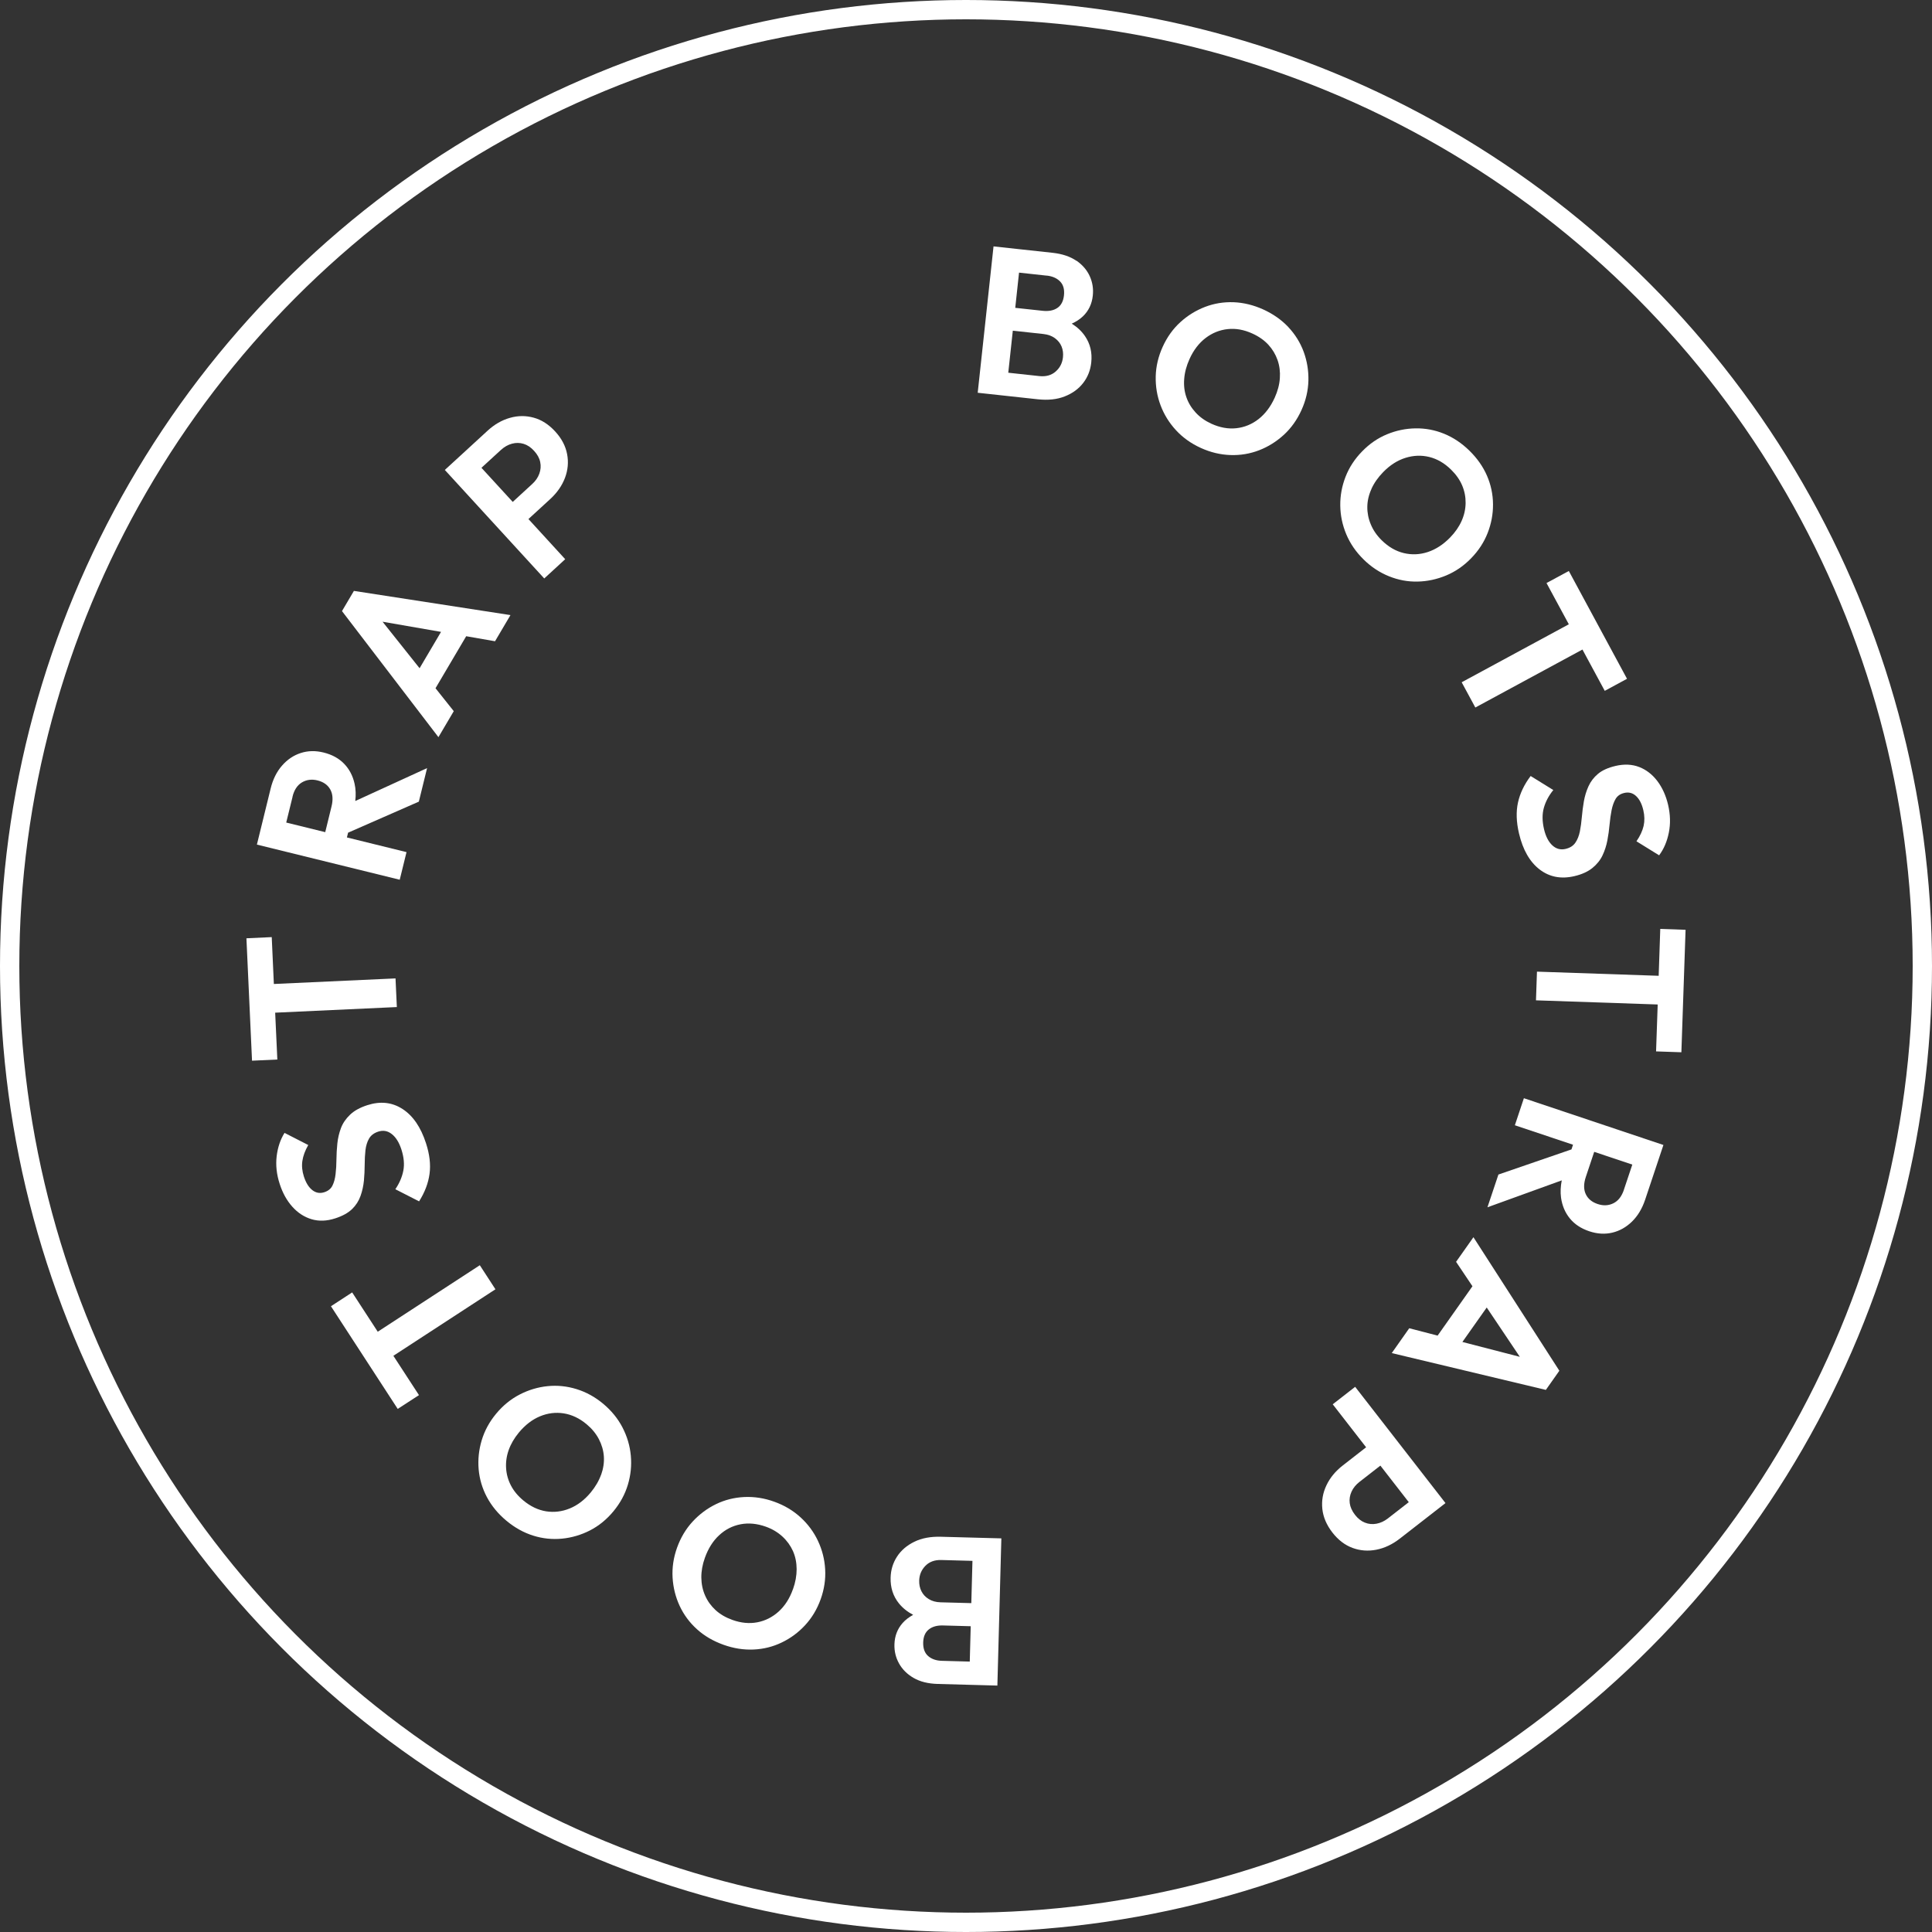 <svg width="100" height="100" viewBox="0 0 100 100" fill="none" xmlns="http://www.w3.org/2000/svg">
<rect x="0" y="0" width="100" height="100" fill="#333333" stroke="none"/>
<circle cx="50" cy="50" r="49.5" stroke="white"/>
<g clip-path="url(#clip0_3_153)">
<path d="M55.713 13.498C55.396 13.279 54.989 13.142 54.493 13.086L52.878 12.911L51.425 12.753L50.606 20.329L51.683 20.446L53.718 20.667C54.25 20.724 54.714 20.675 55.112 20.517C55.51 20.36 55.827 20.131 56.064 19.824C56.301 19.519 56.44 19.165 56.483 18.762C56.538 18.253 56.432 17.799 56.162 17.402C55.991 17.148 55.76 16.932 55.474 16.752C55.698 16.651 55.891 16.527 56.05 16.375C56.346 16.091 56.518 15.733 56.563 15.302C56.602 14.95 56.549 14.614 56.406 14.297C56.263 13.98 56.032 13.712 55.715 13.491L55.713 13.498ZM54.18 14.264C54.474 14.297 54.705 14.398 54.871 14.569C55.038 14.739 55.104 14.98 55.071 15.289C55.038 15.592 54.924 15.807 54.728 15.94C54.532 16.071 54.28 16.12 53.972 16.087L52.549 15.934L52.745 14.111L54.178 14.267L54.18 14.264ZM55.018 18.498C54.985 18.793 54.861 19.038 54.64 19.231C54.419 19.425 54.137 19.503 53.792 19.466L52.188 19.292L52.423 17.116L54.006 17.288C54.243 17.314 54.442 17.386 54.603 17.504C54.764 17.623 54.879 17.768 54.949 17.94C55.018 18.112 55.04 18.298 55.018 18.498Z" fill="white"/>
<path d="M66.685 16.93C66.331 16.555 65.898 16.251 65.385 16.017C64.878 15.788 64.367 15.664 63.854 15.643C63.339 15.625 62.845 15.704 62.371 15.886C61.897 16.069 61.469 16.332 61.089 16.68C60.709 17.028 60.407 17.451 60.18 17.952C59.953 18.453 59.833 18.961 59.82 19.48C59.808 19.998 59.89 20.497 60.07 20.976C60.249 21.454 60.515 21.884 60.869 22.268C61.222 22.651 61.651 22.957 62.158 23.187C62.657 23.414 63.168 23.536 63.687 23.553C64.206 23.571 64.7 23.487 65.172 23.305C65.644 23.123 66.07 22.855 66.452 22.506C66.832 22.156 67.136 21.73 67.363 21.229C67.59 20.73 67.709 20.221 67.723 19.701C67.735 19.184 67.653 18.687 67.478 18.208C67.302 17.732 67.036 17.306 66.683 16.93H66.685ZM66.245 19.576C66.223 19.908 66.133 20.243 65.978 20.587C65.765 21.055 65.487 21.421 65.144 21.691C64.8 21.959 64.416 22.117 63.995 22.164C63.574 22.211 63.143 22.133 62.702 21.933C62.379 21.785 62.107 21.593 61.888 21.354C61.668 21.115 61.506 20.849 61.406 20.556C61.304 20.264 61.267 19.949 61.294 19.611C61.32 19.274 61.412 18.93 61.57 18.582C61.778 18.122 62.056 17.76 62.401 17.496C62.747 17.232 63.129 17.079 63.546 17.034C63.963 16.989 64.388 17.065 64.821 17.263C65.156 17.414 65.432 17.609 65.647 17.84C65.861 18.073 66.02 18.337 66.125 18.634C66.229 18.93 66.268 19.245 66.245 19.574V19.576Z" fill="white"/>
<path d="M70.582 28.961C70.974 29.345 71.411 29.634 71.894 29.828C72.376 30.022 72.868 30.114 73.375 30.102C73.88 30.092 74.373 29.985 74.851 29.787C75.329 29.587 75.76 29.292 76.142 28.899C76.526 28.507 76.812 28.069 77.001 27.586C77.189 27.104 77.282 26.609 77.278 26.099C77.274 25.59 77.172 25.099 76.968 24.627C76.763 24.154 76.459 23.72 76.056 23.326C75.658 22.937 75.223 22.645 74.744 22.45C74.266 22.256 73.776 22.164 73.267 22.172C72.758 22.18 72.268 22.282 71.791 22.479C71.315 22.675 70.886 22.97 70.504 23.363C70.12 23.755 69.834 24.193 69.646 24.676C69.458 25.158 69.366 25.655 69.372 26.167C69.378 26.678 69.482 27.173 69.683 27.654C69.885 28.134 70.183 28.57 70.582 28.959V28.961ZM70.984 25.308C71.123 24.999 71.328 24.708 71.595 24.434C71.949 24.072 72.333 23.827 72.748 23.698C73.163 23.569 73.573 23.553 73.98 23.653C74.387 23.753 74.761 23.97 75.102 24.303C75.366 24.561 75.558 24.835 75.682 25.128C75.805 25.42 75.864 25.723 75.86 26.038C75.856 26.353 75.787 26.662 75.652 26.965C75.517 27.267 75.319 27.553 75.057 27.822C74.7 28.188 74.311 28.439 73.898 28.574C73.484 28.709 73.071 28.726 72.658 28.627C72.245 28.527 71.867 28.308 71.522 27.969C71.268 27.721 71.078 27.447 70.954 27.146C70.827 26.846 70.768 26.541 70.772 26.232C70.776 25.923 70.847 25.614 70.988 25.306L70.984 25.308Z" fill="white"/>
<path d="M75.656 35.314L76.363 36.621L81.907 33.62L83.062 35.758L84.214 35.134L81.202 29.554L80.047 30.178L81.202 32.313L75.656 35.314Z" fill="white"/>
<path d="M83.62 39.644C83.233 39.736 82.931 39.871 82.714 40.053C82.498 40.233 82.332 40.45 82.22 40.697C82.107 40.947 82.028 41.207 81.981 41.477C81.934 41.747 81.899 42.017 81.876 42.287C81.854 42.555 81.819 42.804 81.774 43.035C81.727 43.264 81.65 43.461 81.539 43.62C81.429 43.78 81.261 43.886 81.037 43.939C80.777 44.001 80.546 43.939 80.348 43.755C80.15 43.571 80.007 43.293 79.919 42.921C79.821 42.505 79.819 42.137 79.909 41.814C80 41.491 80.162 41.184 80.399 40.892L79.226 40.166C78.893 40.607 78.674 41.066 78.57 41.54C78.466 42.013 78.484 42.546 78.623 43.138C78.823 43.988 79.179 44.61 79.69 45.003C80.201 45.396 80.802 45.51 81.49 45.349C81.876 45.259 82.187 45.117 82.42 44.929C82.653 44.741 82.829 44.522 82.945 44.277C83.062 44.029 83.145 43.772 83.197 43.5C83.248 43.227 83.287 42.956 83.311 42.681C83.335 42.409 83.372 42.156 83.417 41.927C83.464 41.698 83.534 41.503 83.626 41.348C83.72 41.192 83.867 41.09 84.071 41.043C84.304 40.988 84.507 41.041 84.68 41.2C84.854 41.36 84.981 41.605 85.058 41.935C85.126 42.223 85.13 42.495 85.073 42.751C85.013 43.007 84.891 43.27 84.703 43.545L85.876 44.271C86.119 43.946 86.286 43.557 86.378 43.099C86.47 42.641 86.458 42.162 86.34 41.655C86.227 41.176 86.041 40.767 85.784 40.427C85.526 40.088 85.214 39.844 84.846 39.701C84.478 39.558 84.069 39.54 83.62 39.644Z" fill="white"/>
<path d="M85.935 48.081L85.853 50.507L79.553 50.292L79.502 51.777L85.802 51.992L85.718 54.42L87.028 54.465L87.245 48.126L85.935 48.081Z" fill="white"/>
<path d="M78.876 56.844L78.409 58.243L81.419 59.251L81.339 59.493L77.558 60.794L76.99 62.489L80.836 61.096C80.775 61.409 80.761 61.708 80.799 61.994C80.859 62.409 81.01 62.767 81.257 63.068C81.502 63.369 81.84 63.59 82.263 63.731C82.673 63.868 83.07 63.892 83.45 63.802C83.83 63.712 84.169 63.522 84.47 63.23C84.77 62.937 84.995 62.561 85.15 62.103L85.755 60.292L86.098 59.264L78.879 56.844H78.876ZM84.053 61.585C83.938 61.927 83.757 62.16 83.505 62.283C83.254 62.405 82.986 62.418 82.698 62.321C82.395 62.221 82.189 62.047 82.077 61.804C81.964 61.56 81.966 61.264 82.083 60.914L82.516 59.619L84.488 60.28L84.051 61.585H84.053Z" fill="white"/>
<path d="M75.368 65.314L76.214 66.576L74.411 69.131L72.942 68.75L72.037 70.035L80.013 71.941L80.712 70.949L76.265 64.038L75.366 65.312L75.368 65.314ZM76.951 67.674L78.666 70.229L75.693 69.46L76.954 67.674H76.951Z" fill="white"/>
<path d="M70.144 71.781L68.982 72.686L70.71 74.911L69.505 75.85C69.123 76.146 68.838 76.492 68.655 76.883C68.469 77.273 68.399 77.68 68.444 78.104C68.489 78.527 68.663 78.932 68.963 79.321C69.266 79.71 69.613 79.975 70.01 80.121C70.406 80.266 70.817 80.296 71.24 80.213C71.665 80.129 72.067 79.939 72.45 79.642L73.964 78.464L74.818 77.799L70.144 71.784V71.781ZM71.832 78.597C71.65 78.738 71.454 78.828 71.246 78.867C71.037 78.906 70.837 78.887 70.647 78.811C70.455 78.736 70.285 78.601 70.134 78.407C69.979 78.206 69.889 78.006 69.862 77.801C69.836 77.597 69.868 77.398 69.956 77.206C70.044 77.014 70.181 76.846 70.363 76.705L71.448 75.86L72.918 77.752L71.832 78.597Z" fill="white"/>
<path d="M50.369 79.587L48.701 79.542C48.168 79.527 47.708 79.613 47.324 79.802C46.94 79.99 46.641 80.245 46.431 80.569C46.22 80.892 46.108 81.256 46.098 81.661C46.084 82.174 46.227 82.616 46.527 82.99C46.719 83.228 46.964 83.426 47.265 83.584C47.05 83.702 46.866 83.841 46.721 84.005C46.449 84.312 46.308 84.682 46.296 85.115C46.286 85.469 46.365 85.799 46.535 86.103C46.705 86.408 46.956 86.658 47.289 86.85C47.624 87.044 48.039 87.147 48.538 87.161L50.263 87.208L51.624 87.245L51.83 79.626L50.369 79.587ZM47.896 81.049C48.1 80.839 48.376 80.736 48.722 80.746L50.334 80.79L50.275 82.978L48.683 82.935C48.444 82.929 48.239 82.872 48.07 82.767C47.9 82.663 47.774 82.526 47.692 82.36C47.61 82.195 47.571 82.013 47.577 81.81C47.586 81.513 47.692 81.26 47.896 81.049ZM48.041 85.717C47.861 85.559 47.776 85.326 47.784 85.015C47.792 84.713 47.888 84.488 48.074 84.34C48.258 84.193 48.505 84.124 48.816 84.134L50.244 84.173L50.195 86.003L48.755 85.964C48.458 85.956 48.221 85.874 48.041 85.717Z" fill="white"/>
<path d="M42.34 79.759C42.121 79.296 41.821 78.889 41.436 78.537C41.052 78.186 40.599 77.916 40.075 77.728C39.558 77.541 39.041 77.462 38.522 77.486C38.003 77.511 37.517 77.633 37.061 77.854C36.605 78.075 36.203 78.376 35.851 78.756C35.5 79.137 35.232 79.587 35.046 80.102C34.86 80.62 34.783 81.137 34.813 81.655C34.844 82.172 34.965 82.661 35.179 83.121C35.394 83.581 35.692 83.984 36.076 84.33C36.458 84.676 36.916 84.942 37.445 85.132C37.968 85.32 38.488 85.402 39.003 85.379C39.517 85.357 40.004 85.236 40.462 85.015C40.919 84.796 41.324 84.498 41.673 84.119C42.023 83.741 42.291 83.295 42.477 82.778C42.663 82.26 42.74 81.743 42.71 81.225C42.681 80.708 42.556 80.219 42.338 79.757L42.34 79.759ZM41.04 82.264C40.87 82.741 40.623 83.123 40.3 83.416C39.977 83.706 39.609 83.892 39.199 83.97C38.788 84.048 38.357 84.007 37.909 83.847C37.562 83.723 37.272 83.553 37.039 83.34C36.806 83.125 36.624 82.876 36.497 82.587C36.37 82.299 36.305 81.99 36.301 81.659C36.297 81.327 36.358 80.984 36.485 80.63C36.659 80.147 36.904 79.757 37.225 79.462C37.545 79.165 37.913 78.977 38.33 78.897C38.747 78.816 39.182 78.859 39.638 79.02C39.971 79.139 40.257 79.309 40.496 79.529C40.736 79.75 40.917 80.002 41.044 80.284C41.169 80.567 41.232 80.877 41.234 81.217C41.234 81.554 41.173 81.904 41.042 82.266L41.04 82.264Z" fill="white"/>
<path d="M32.22 73.884C31.979 73.422 31.646 73.013 31.219 72.657C30.796 72.305 30.338 72.053 29.841 71.9C29.345 71.747 28.846 71.696 28.343 71.747C27.841 71.798 27.358 71.943 26.899 72.18C26.439 72.418 26.034 72.747 25.683 73.17C25.331 73.594 25.082 74.052 24.933 74.549C24.784 75.046 24.732 75.547 24.775 76.052C24.82 76.56 24.963 77.04 25.204 77.494C25.446 77.948 25.785 78.358 26.218 78.718C26.645 79.073 27.105 79.329 27.595 79.483C28.086 79.638 28.584 79.689 29.091 79.64C29.596 79.591 30.078 79.448 30.536 79.215C30.994 78.979 31.398 78.65 31.748 78.229C32.099 77.805 32.349 77.347 32.498 76.85C32.647 76.353 32.698 75.852 32.651 75.343C32.604 74.833 32.461 74.349 32.22 73.886V73.884ZM31.112 76.331C30.998 76.65 30.818 76.956 30.575 77.251C30.252 77.639 29.888 77.916 29.486 78.079C29.083 78.243 28.674 78.29 28.262 78.225C27.849 78.157 27.459 77.971 27.091 77.666C26.807 77.431 26.592 77.171 26.447 76.891C26.3 76.609 26.216 76.312 26.196 75.999C26.175 75.686 26.218 75.371 26.328 75.058C26.439 74.745 26.613 74.445 26.852 74.154C27.179 73.759 27.544 73.477 27.947 73.309C28.349 73.142 28.76 73.091 29.179 73.156C29.598 73.222 29.995 73.41 30.366 73.721C30.638 73.948 30.849 74.205 31 74.494C31.149 74.782 31.235 75.081 31.256 75.39C31.276 75.698 31.229 76.011 31.116 76.331H31.112Z" fill="white"/>
<path d="M25.644 66.733L24.835 65.488L19.552 68.93L18.228 66.895L17.13 67.611L20.586 72.925L21.686 72.211L20.361 70.176L25.644 66.733Z" fill="white"/>
<path d="M18.222 62.585C18.424 62.387 18.569 62.16 18.661 61.902C18.753 61.644 18.81 61.379 18.837 61.104C18.861 60.83 18.876 60.558 18.876 60.288C18.876 60.018 18.89 59.767 18.916 59.534C18.943 59.3 19.006 59.1 19.102 58.932C19.201 58.764 19.358 58.644 19.579 58.572C19.832 58.49 20.067 58.531 20.279 58.699C20.492 58.865 20.657 59.131 20.776 59.495C20.907 59.9 20.94 60.268 20.876 60.595C20.811 60.924 20.674 61.243 20.463 61.554L21.692 62.182C21.988 61.714 22.168 61.239 22.233 60.759C22.299 60.278 22.237 59.748 22.049 59.172C21.779 58.339 21.375 57.75 20.833 57.4C20.292 57.05 19.685 56.987 19.01 57.204C18.632 57.327 18.334 57.49 18.117 57.699C17.901 57.907 17.743 58.136 17.647 58.392C17.551 58.648 17.49 58.912 17.461 59.188C17.433 59.464 17.416 59.738 17.414 60.012C17.412 60.286 17.398 60.54 17.369 60.773C17.343 61.006 17.288 61.205 17.208 61.366C17.128 61.53 16.987 61.642 16.789 61.708C16.562 61.782 16.356 61.747 16.168 61.602C15.98 61.456 15.835 61.223 15.73 60.9C15.639 60.618 15.612 60.348 15.651 60.088C15.69 59.828 15.79 59.554 15.955 59.266L14.727 58.638C14.513 58.981 14.376 59.384 14.32 59.846C14.265 60.309 14.316 60.787 14.478 61.282C14.629 61.751 14.848 62.144 15.132 62.461C15.416 62.778 15.749 62.994 16.127 63.107C16.505 63.219 16.914 63.205 17.353 63.062C17.731 62.939 18.021 62.78 18.222 62.581V62.585Z" fill="white"/>
<path d="M14.243 52.416L20.541 52.125L20.472 50.642L14.175 50.931L14.065 48.505L12.755 48.566L13.045 54.901L14.355 54.841L14.243 52.416Z" fill="white"/>
<path d="M21.038 44.105L17.956 43.346L18.017 43.099L21.679 41.493L22.106 39.757L18.389 41.46C18.426 41.143 18.416 40.845 18.352 40.562C18.261 40.153 18.079 39.808 17.809 39.529C17.539 39.251 17.188 39.059 16.752 38.951C16.331 38.846 15.935 38.856 15.563 38.977C15.191 39.098 14.868 39.317 14.594 39.632C14.32 39.947 14.124 40.342 14.01 40.81L13.648 42.285L13.297 43.716L20.69 45.535L21.042 44.103L21.038 44.105ZM15.14 41.237C15.226 40.886 15.389 40.64 15.628 40.497C15.867 40.356 16.135 40.321 16.429 40.393C16.738 40.468 16.959 40.624 17.092 40.857C17.224 41.09 17.247 41.387 17.159 41.745L16.834 43.072L14.815 42.575L15.144 41.237H15.14Z" fill="white"/>
<path d="M23.488 36.811L22.542 35.623L24.13 32.931L25.623 33.191L26.422 31.837L18.318 30.585L17.701 31.63L22.693 38.155L23.486 36.811H23.488ZM21.718 34.588L19.801 32.18L22.828 32.706L21.716 34.59L21.718 34.588Z" fill="white"/>
<path d="M28.17 29.941L29.255 28.944L27.352 26.866L28.478 25.833C28.834 25.506 29.089 25.14 29.243 24.735C29.396 24.33 29.433 23.919 29.353 23.502C29.273 23.084 29.069 22.694 28.736 22.332C28.403 21.97 28.035 21.732 27.628 21.62C27.221 21.507 26.811 21.509 26.394 21.628C25.977 21.745 25.591 21.968 25.235 22.295L23.823 23.592L23.024 24.324L28.17 29.941ZM25.936 23.283C26.106 23.127 26.294 23.021 26.498 22.966C26.702 22.91 26.903 22.913 27.099 22.972C27.295 23.031 27.477 23.152 27.642 23.334C27.814 23.52 27.92 23.714 27.961 23.915C28.004 24.115 27.988 24.316 27.916 24.516C27.845 24.715 27.722 24.892 27.552 25.048L26.539 25.979L24.92 24.213L25.934 23.283H25.936Z" fill="white"/>
</g>
<defs>
<clipPath id="clip0_3_153">
<rect width="74.49" height="74.49" fill="white" transform="translate(12.755 12.755)"/>
</clipPath>
</defs>
</svg>
